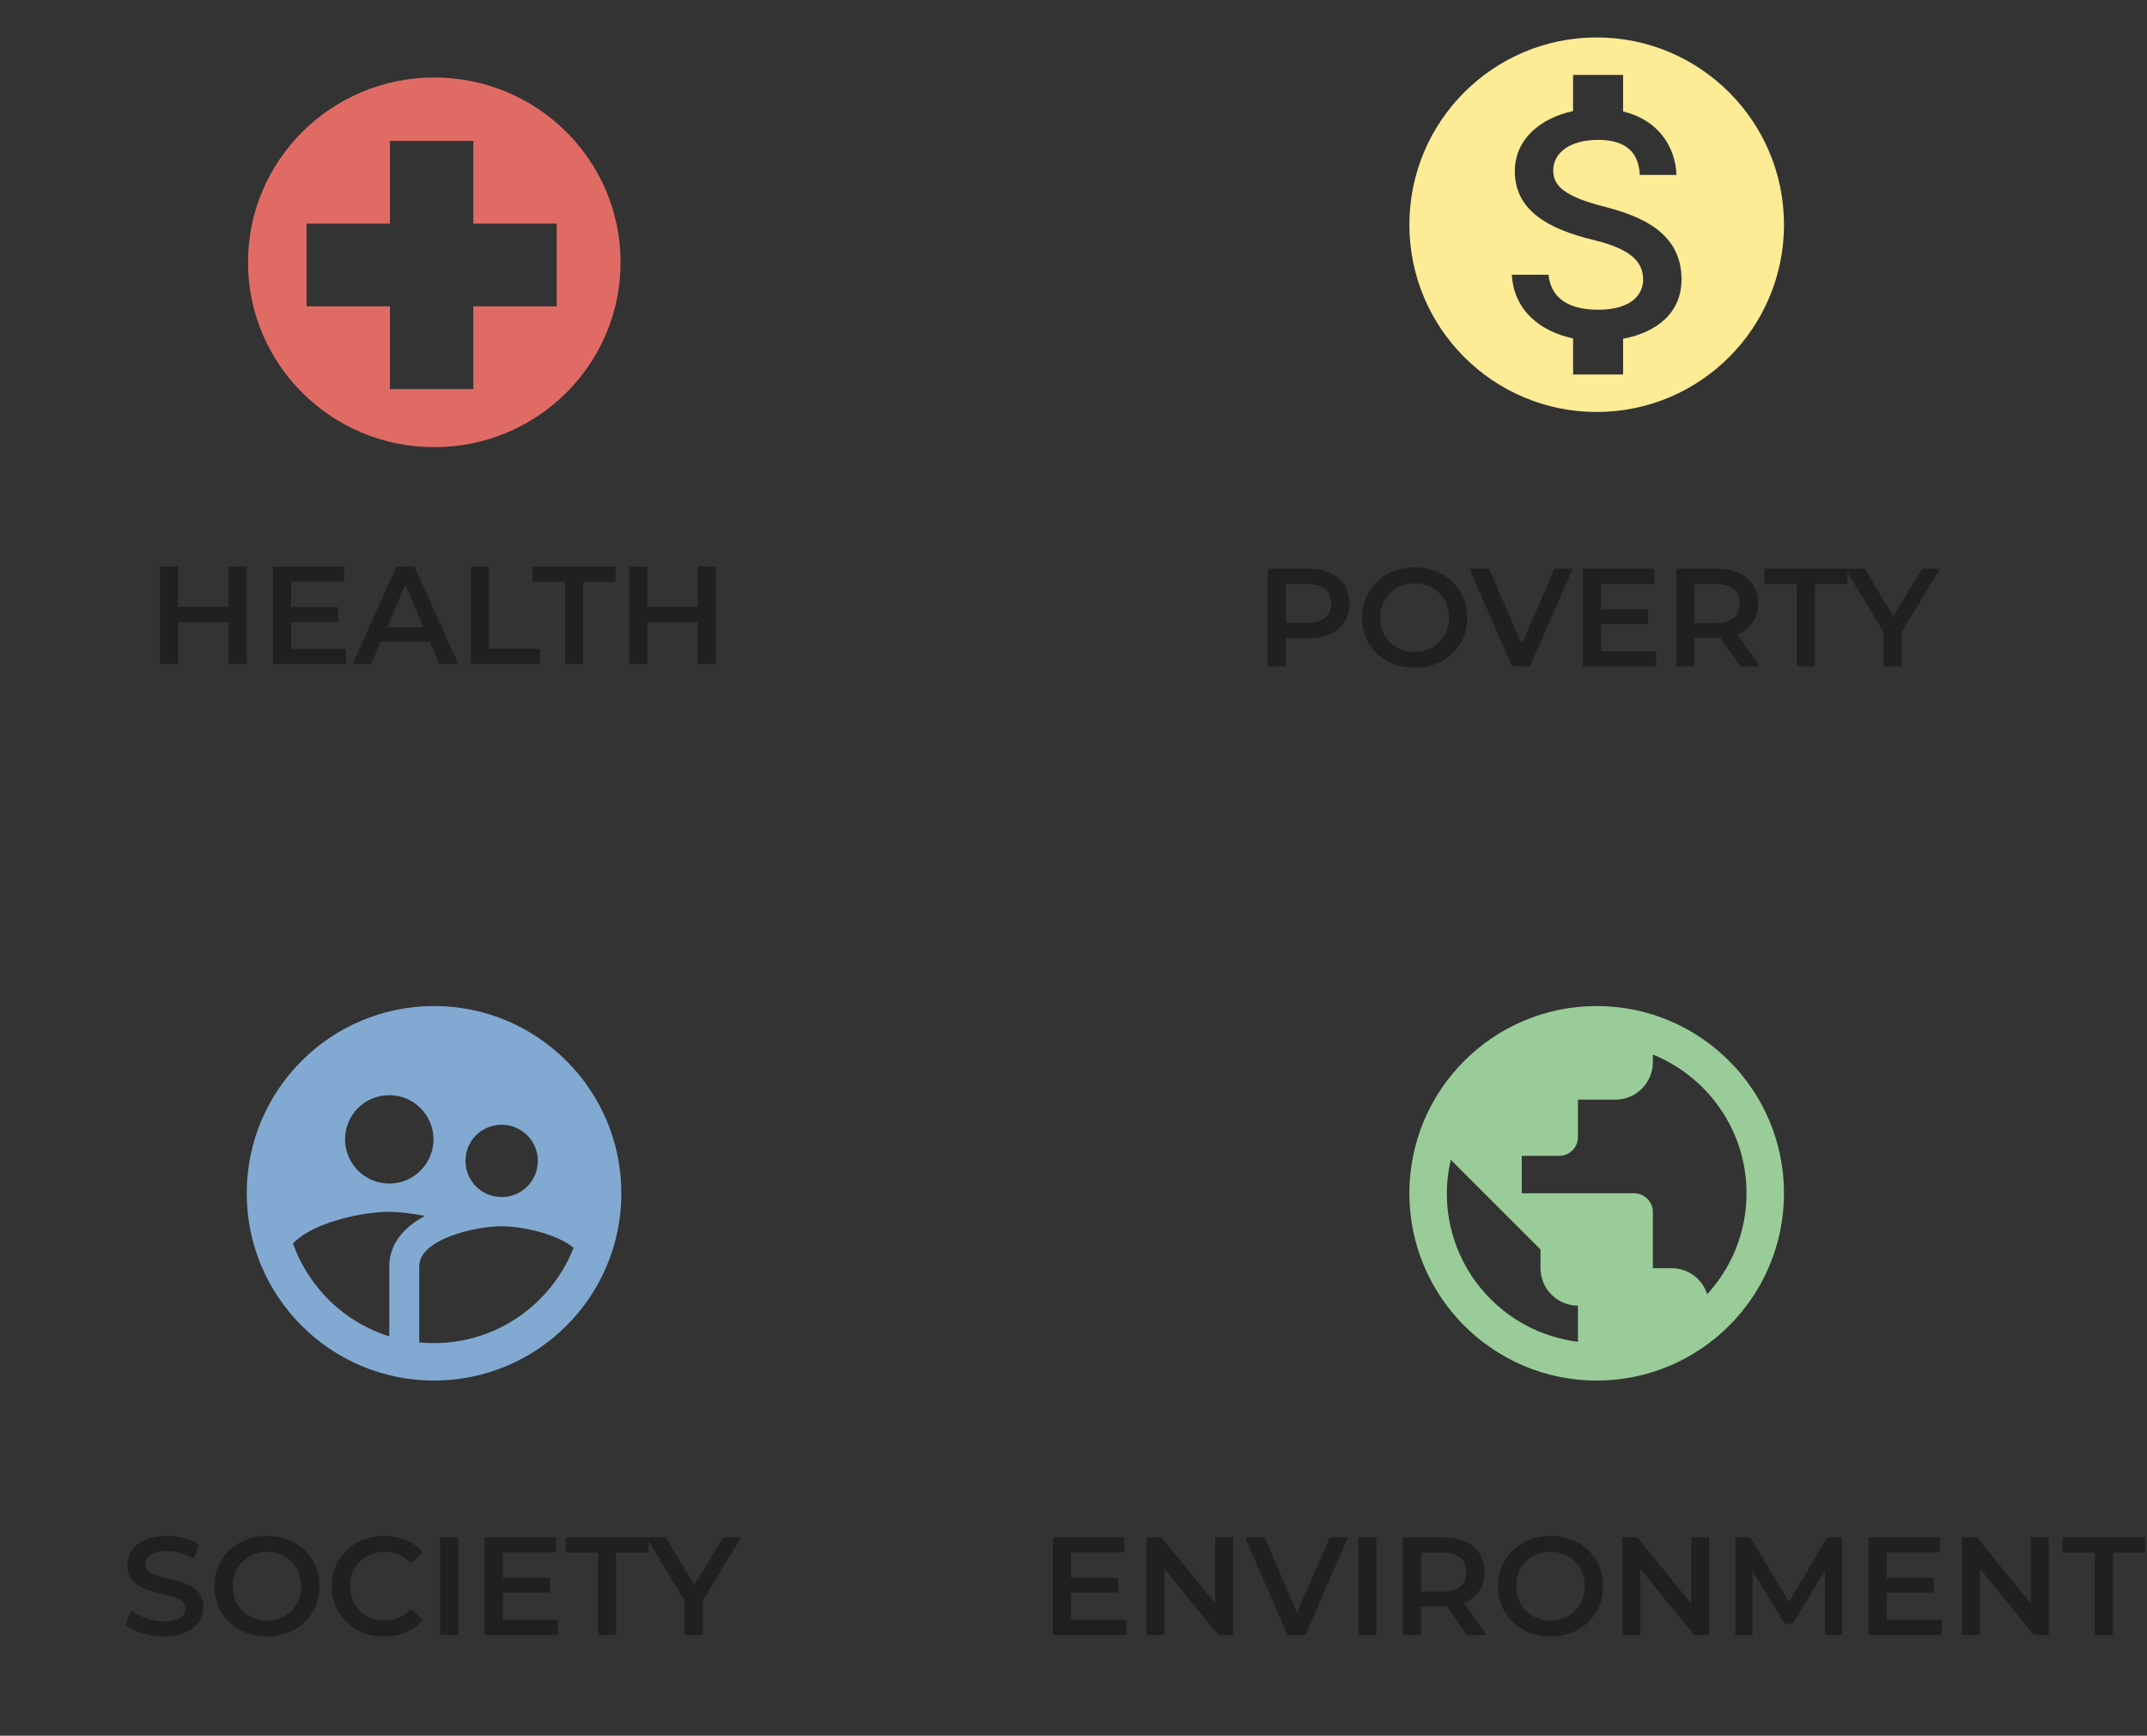 <svg width="277" height="224" viewBox="0 0 277 224" fill="none" xmlns="http://www.w3.org/2000/svg">
<rect x="0" y="0" width="277" height="224" fill="#333333" stroke="none"/>
<path fill-rule="evenodd" clip-rule="evenodd" d="M56.032 57.71C69.305 57.71 80.064 47.03 80.064 33.855C80.064 20.68 69.305 10 56.032 10C42.76 10 32 20.68 32 33.855C32 47.03 42.76 57.71 56.032 57.71ZM61.068 39.534H71.825V28.856H61.068V18.178H50.31V28.856H39.553V39.534H50.31V50.212H61.068V39.534Z" fill="#E06B65"/>
<path fill-rule="evenodd" clip-rule="evenodd" d="M56 129.833C42.66 129.833 31.833 140.66 31.833 154C31.833 167.34 42.66 178.167 56 178.167C69.34 178.167 80.166 167.34 80.166 154C80.166 140.66 69.34 129.833 56 129.833ZM64.724 145.155C67.31 145.155 69.388 147.233 69.388 149.819C69.388 152.405 67.31 154.483 64.724 154.483C62.138 154.483 60.06 152.405 60.06 149.819C60.035 147.233 62.138 145.155 64.724 145.155ZM55.927 147.04C55.927 143.898 53.365 141.336 50.224 141.336C47.058 141.336 44.52 143.874 44.52 147.04C44.52 150.181 47.082 152.743 50.224 152.743C53.365 152.743 55.927 150.181 55.927 147.04ZM50.224 163.401V172.464C44.424 170.651 39.832 166.18 37.802 160.477C40.34 157.77 46.671 156.393 50.224 156.393C51.505 156.393 53.124 156.586 54.816 156.924C50.852 159.027 50.224 161.806 50.224 163.401ZM54.09 173.236C54.719 173.309 55.347 173.333 56 173.333C64.192 173.333 71.176 168.21 74.004 161.032C71.781 159.195 67.31 158.253 64.724 158.253C61.196 158.253 54.09 159.969 54.09 163.4V173.236Z" fill="#99CCFF" fill-opacity="0.77"/>
<path fill-rule="evenodd" clip-rule="evenodd" d="M181.833 29C181.833 15.66 192.66 4.833 206 4.833C219.34 4.833 230.166 15.66 230.166 29C230.166 42.34 219.34 53.167 206 53.167C192.66 53.167 181.833 42.34 181.833 29ZM209.407 48.333V43.718C213.612 42.92 216.923 40.503 216.947 36.081C216.947 29.991 211.727 27.888 206.846 26.632C201.964 25.375 200.393 24.046 200.393 22.016C200.393 19.696 202.568 18.052 206.193 18.052C210.011 18.052 211.437 19.889 211.558 22.572H216.295C216.15 18.874 213.902 15.467 209.407 14.379V9.667H202.955V14.331C198.798 15.225 195.439 17.932 195.439 22.088C195.439 27.043 199.547 29.508 205.541 30.957C210.93 32.238 211.993 34.123 211.993 36.129C211.993 37.603 210.93 39.972 206.193 39.972C201.771 39.972 200.031 37.99 199.789 35.453H195.052C195.318 40.141 198.822 42.799 202.955 43.669V48.333H209.407Z" fill="#FEEB96"/>
<path fill-rule="evenodd" clip-rule="evenodd" d="M206 129.833C192.66 129.833 181.833 140.66 181.833 154C181.833 167.34 192.66 178.167 206 178.167C219.34 178.167 230.166 167.34 230.166 154C230.166 140.66 219.34 129.833 206 129.833ZM203.583 173.164C194.037 171.98 186.666 163.86 186.666 154C186.666 152.502 186.86 151.076 187.174 149.674L198.75 161.25V163.667C198.75 166.325 200.925 168.5 203.583 168.5V173.164ZM215.666 163.666C217.841 163.666 219.63 165.068 220.258 167.026C223.4 163.594 225.333 159.026 225.333 154C225.333 145.904 220.331 138.968 213.25 136.092V137.083C213.25 139.741 211.075 141.916 208.416 141.916H203.583V146.75C203.583 148.079 202.496 149.166 201.166 149.166H196.333V154H210.833C212.162 154 213.25 155.087 213.25 156.416V163.666H215.666Z" fill="#99CC99"/>
<path d="M145.301 209.038V211H135.851V198.4H145.049V200.362H138.191V203.638H144.275V205.564H138.191V209.038H145.301ZM159.106 198.4V211H157.18L150.232 202.468V211H147.91V198.4H149.836L156.784 206.932V198.4H159.106ZM173.914 198.4L168.424 211H166.12L160.612 198.4H163.15L167.344 208.12L171.574 198.4H173.914ZM175.244 198.4H177.584V211H175.244V198.4ZM189.236 211L186.662 207.31C186.554 207.322 186.392 207.328 186.176 207.328H183.332V211H180.992V198.4H186.176C187.268 198.4 188.216 198.58 189.02 198.94C189.836 199.3 190.46 199.816 190.892 200.488C191.324 201.16 191.54 201.958 191.54 202.882C191.54 203.83 191.306 204.646 190.838 205.33C190.382 206.014 189.722 206.524 188.858 206.86L191.756 211H189.236ZM189.182 202.882C189.182 202.078 188.918 201.46 188.39 201.028C187.862 200.596 187.088 200.38 186.068 200.38H183.332V205.402H186.068C187.088 205.402 187.862 205.186 188.39 204.754C188.918 204.31 189.182 203.686 189.182 202.882ZM200.044 211.18C198.76 211.18 197.602 210.904 196.57 210.352C195.538 209.788 194.728 209.014 194.14 208.03C193.552 207.034 193.258 205.924 193.258 204.7C193.258 203.476 193.552 202.372 194.14 201.388C194.728 200.392 195.538 199.618 196.57 199.066C197.602 198.502 198.76 198.22 200.044 198.22C201.328 198.22 202.486 198.502 203.518 199.066C204.55 199.618 205.36 200.386 205.948 201.37C206.536 202.354 206.83 203.464 206.83 204.7C206.83 205.936 206.536 207.046 205.948 208.03C205.36 209.014 204.55 209.788 203.518 210.352C202.486 210.904 201.328 211.18 200.044 211.18ZM200.044 209.128C200.884 209.128 201.64 208.942 202.312 208.57C202.984 208.186 203.512 207.658 203.896 206.986C204.28 206.302 204.472 205.54 204.472 204.7C204.472 203.86 204.28 203.104 203.896 202.432C203.512 201.748 202.984 201.22 202.312 200.848C201.64 200.464 200.884 200.272 200.044 200.272C199.204 200.272 198.448 200.464 197.776 200.848C197.104 201.22 196.576 201.748 196.192 202.432C195.808 203.104 195.616 203.86 195.616 204.7C195.616 205.54 195.808 206.302 196.192 206.986C196.576 207.658 197.104 208.186 197.776 208.57C198.448 208.942 199.204 209.128 200.044 209.128ZM220.506 198.4V211H218.58L211.632 202.468V211H209.31V198.4H211.236L218.184 206.932V198.4H220.506ZM235.456 211L235.438 202.648L231.298 209.56H230.254L226.114 202.756V211H223.882V198.4H225.808L230.812 206.752L235.726 198.4H237.652L237.67 211H235.456ZM250.524 209.038V211H241.074V198.4H250.272V200.362H243.414V203.638H249.498V205.564H243.414V209.038H250.524ZM264.328 198.4V211H262.402L255.454 202.468V211H253.132V198.4H255.058L262.006 206.932V198.4H264.328ZM270.261 200.38H266.085V198.4H276.777V200.38H272.601V211H270.261V200.38Z" fill="#202020"/>
<path d="M168.746 73.4C169.838 73.4 170.786 73.58 171.59 73.94C172.406 74.3 173.03 74.816 173.462 75.488C173.894 76.16 174.11 76.958 174.11 77.882C174.11 78.794 173.894 79.592 173.462 80.276C173.03 80.948 172.406 81.464 171.59 81.824C170.786 82.184 169.838 82.364 168.746 82.364H165.902V86H163.562V73.4H168.746ZM168.638 80.384C169.658 80.384 170.432 80.168 170.96 79.736C171.488 79.304 171.752 78.686 171.752 77.882C171.752 77.078 171.488 76.46 170.96 76.028C170.432 75.596 169.658 75.38 168.638 75.38H165.902V80.384H168.638ZM182.509 86.18C181.225 86.18 180.067 85.904 179.035 85.352C178.003 84.788 177.193 84.014 176.605 83.03C176.017 82.034 175.723 80.924 175.723 79.7C175.723 78.476 176.017 77.372 176.605 76.388C177.193 75.392 178.003 74.618 179.035 74.066C180.067 73.502 181.225 73.22 182.509 73.22C183.793 73.22 184.951 73.502 185.983 74.066C187.015 74.618 187.825 75.386 188.413 76.37C189.001 77.354 189.295 78.464 189.295 79.7C189.295 80.936 189.001 82.046 188.413 83.03C187.825 84.014 187.015 84.788 185.983 85.352C184.951 85.904 183.793 86.18 182.509 86.18ZM182.509 84.128C183.349 84.128 184.105 83.942 184.777 83.57C185.449 83.186 185.977 82.658 186.361 81.986C186.745 81.302 186.937 80.54 186.937 79.7C186.937 78.86 186.745 78.104 186.361 77.432C185.977 76.748 185.449 76.22 184.777 75.848C184.105 75.464 183.349 75.272 182.509 75.272C181.669 75.272 180.913 75.464 180.241 75.848C179.569 76.22 179.041 76.748 178.657 77.432C178.273 78.104 178.081 78.86 178.081 79.7C178.081 80.54 178.273 81.302 178.657 81.986C179.041 82.658 179.569 83.186 180.241 83.57C180.913 83.942 181.669 84.128 182.509 84.128ZM202.891 73.4L197.401 86H195.097L189.589 73.4H192.127L196.321 83.12L200.551 73.4H202.891ZM213.67 84.038V86H204.22V73.4H213.418V75.362H206.56V78.638H212.644V80.564H206.56V84.038H213.67ZM224.523 86L221.949 82.31C221.841 82.322 221.679 82.328 221.463 82.328H218.619V86H216.279V73.4H221.463C222.555 73.4 223.503 73.58 224.307 73.94C225.123 74.3 225.747 74.816 226.179 75.488C226.611 76.16 226.827 76.958 226.827 77.882C226.827 78.83 226.593 79.646 226.125 80.33C225.669 81.014 225.009 81.524 224.145 81.86L227.043 86H224.523ZM224.469 77.882C224.469 77.078 224.205 76.46 223.677 76.028C223.149 75.596 222.375 75.38 221.355 75.38H218.619V80.402H221.355C222.375 80.402 223.149 80.186 223.677 79.754C224.205 79.31 224.469 78.686 224.469 77.882ZM231.825 75.38H227.649V73.4H238.341V75.38H234.165V86H231.825V75.38ZM245.357 81.554V86H243.017V81.59L238.067 73.4H240.569L244.259 79.538L247.985 73.4H250.289L245.357 81.554Z" fill="#202020"/>
<path d="M21.143 211.18C20.171 211.18 19.229 211.042 18.317 210.766C17.417 210.49 16.703 210.124 16.175 209.668L16.985 207.85C17.501 208.258 18.131 208.594 18.875 208.858C19.631 209.11 20.387 209.236 21.143 209.236C22.079 209.236 22.775 209.086 23.231 208.786C23.699 208.486 23.933 208.09 23.933 207.598C23.933 207.238 23.801 206.944 23.537 206.716C23.285 206.476 22.961 206.29 22.565 206.158C22.169 206.026 21.629 205.876 20.945 205.708C19.985 205.48 19.205 205.252 18.605 205.024C18.017 204.796 17.507 204.442 17.075 203.962C16.655 203.47 16.445 202.81 16.445 201.982C16.445 201.286 16.631 200.656 17.003 200.092C17.387 199.516 17.957 199.06 18.713 198.724C19.481 198.388 20.417 198.22 21.521 198.22C22.289 198.22 23.045 198.316 23.789 198.508C24.533 198.7 25.175 198.976 25.715 199.336L24.977 201.154C24.425 200.83 23.849 200.584 23.249 200.416C22.649 200.248 22.067 200.164 21.503 200.164C20.579 200.164 19.889 200.32 19.433 200.632C18.989 200.944 18.767 201.358 18.767 201.874C18.767 202.234 18.893 202.528 19.145 202.756C19.409 202.984 19.739 203.164 20.135 203.296C20.531 203.428 21.071 203.578 21.755 203.746C22.691 203.962 23.459 204.19 24.059 204.43C24.659 204.658 25.169 205.012 25.589 205.492C26.021 205.972 26.237 206.62 26.237 207.436C26.237 208.132 26.045 208.762 25.661 209.326C25.289 209.89 24.719 210.34 23.951 210.676C23.183 211.012 22.247 211.18 21.143 211.18ZM34.443 211.18C33.159 211.18 32.001 210.904 30.969 210.352C29.937 209.788 29.127 209.014 28.539 208.03C27.951 207.034 27.657 205.924 27.657 204.7C27.657 203.476 27.951 202.372 28.539 201.388C29.127 200.392 29.937 199.618 30.969 199.066C32.001 198.502 33.159 198.22 34.443 198.22C35.727 198.22 36.885 198.502 37.917 199.066C38.949 199.618 39.759 200.386 40.347 201.37C40.935 202.354 41.229 203.464 41.229 204.7C41.229 205.936 40.935 207.046 40.347 208.03C39.759 209.014 38.949 209.788 37.917 210.352C36.885 210.904 35.727 211.18 34.443 211.18ZM34.443 209.128C35.283 209.128 36.039 208.942 36.711 208.57C37.383 208.186 37.911 207.658 38.295 206.986C38.679 206.302 38.871 205.54 38.871 204.7C38.871 203.86 38.679 203.104 38.295 202.432C37.911 201.748 37.383 201.22 36.711 200.848C36.039 200.464 35.283 200.272 34.443 200.272C33.603 200.272 32.847 200.464 32.175 200.848C31.503 201.22 30.975 201.748 30.591 202.432C30.207 203.104 30.015 203.86 30.015 204.7C30.015 205.54 30.207 206.302 30.591 206.986C30.975 207.658 31.503 208.186 32.175 208.57C32.847 208.942 33.603 209.128 34.443 209.128ZM49.542 211.18C48.27 211.18 47.118 210.904 46.086 210.352C45.066 209.788 44.262 209.014 43.674 208.03C43.098 207.046 42.81 205.936 42.81 204.7C42.81 203.464 43.104 202.354 43.692 201.37C44.28 200.386 45.084 199.618 46.104 199.066C47.136 198.502 48.288 198.22 49.56 198.22C50.592 198.22 51.534 198.4 52.386 198.76C53.238 199.12 53.958 199.642 54.546 200.326L53.034 201.748C52.122 200.764 51 200.272 49.668 200.272C48.804 200.272 48.03 200.464 47.346 200.848C46.662 201.22 46.128 201.742 45.744 202.414C45.36 203.086 45.168 203.848 45.168 204.7C45.168 205.552 45.36 206.314 45.744 206.986C46.128 207.658 46.662 208.186 47.346 208.57C48.03 208.942 48.804 209.128 49.668 209.128C51 209.128 52.122 208.63 53.034 207.634L54.546 209.074C53.958 209.758 53.232 210.28 52.368 210.64C51.516 211 50.574 211.18 49.542 211.18ZM56.788 198.4H59.128V211H56.788V198.4ZM71.986 209.038V211H62.536V198.4H71.734V200.362H64.876V203.638H70.96V205.564H64.876V209.038H71.986ZM77.15 200.38H72.974V198.4H83.666V200.38H79.49V211H77.15V200.38ZM90.683 206.554V211H88.343V206.59L83.393 198.4H85.895L89.585 204.538L93.311 198.4H95.615L90.683 206.554Z" fill="#202020"/>
<path d="M31.832 73.11V85.71H29.492V80.31H22.976V85.71H20.636V73.11H22.976V78.312H29.492V73.11H31.832ZM44.659 83.748V85.71H35.209V73.11H44.407V75.072H37.549V78.348H43.633V80.274H37.549V83.748H44.659ZM55.439 82.794H49.139L47.897 85.71H45.485L51.155 73.11H53.459L59.147 85.71H56.699L55.439 82.794ZM54.665 80.958L52.289 75.45L49.931 80.958H54.665ZM60.75 73.11H63.09V83.73H69.678V85.71H60.75V73.11ZM72.903 75.09H68.727V73.11H79.419V75.09H75.243V85.71H72.903V75.09ZM92.371 73.11V85.71H90.031V80.31H83.515V85.71H81.175V73.11H83.515V78.312H90.031V73.11H92.371Z" fill="#202020"/>
</svg>
